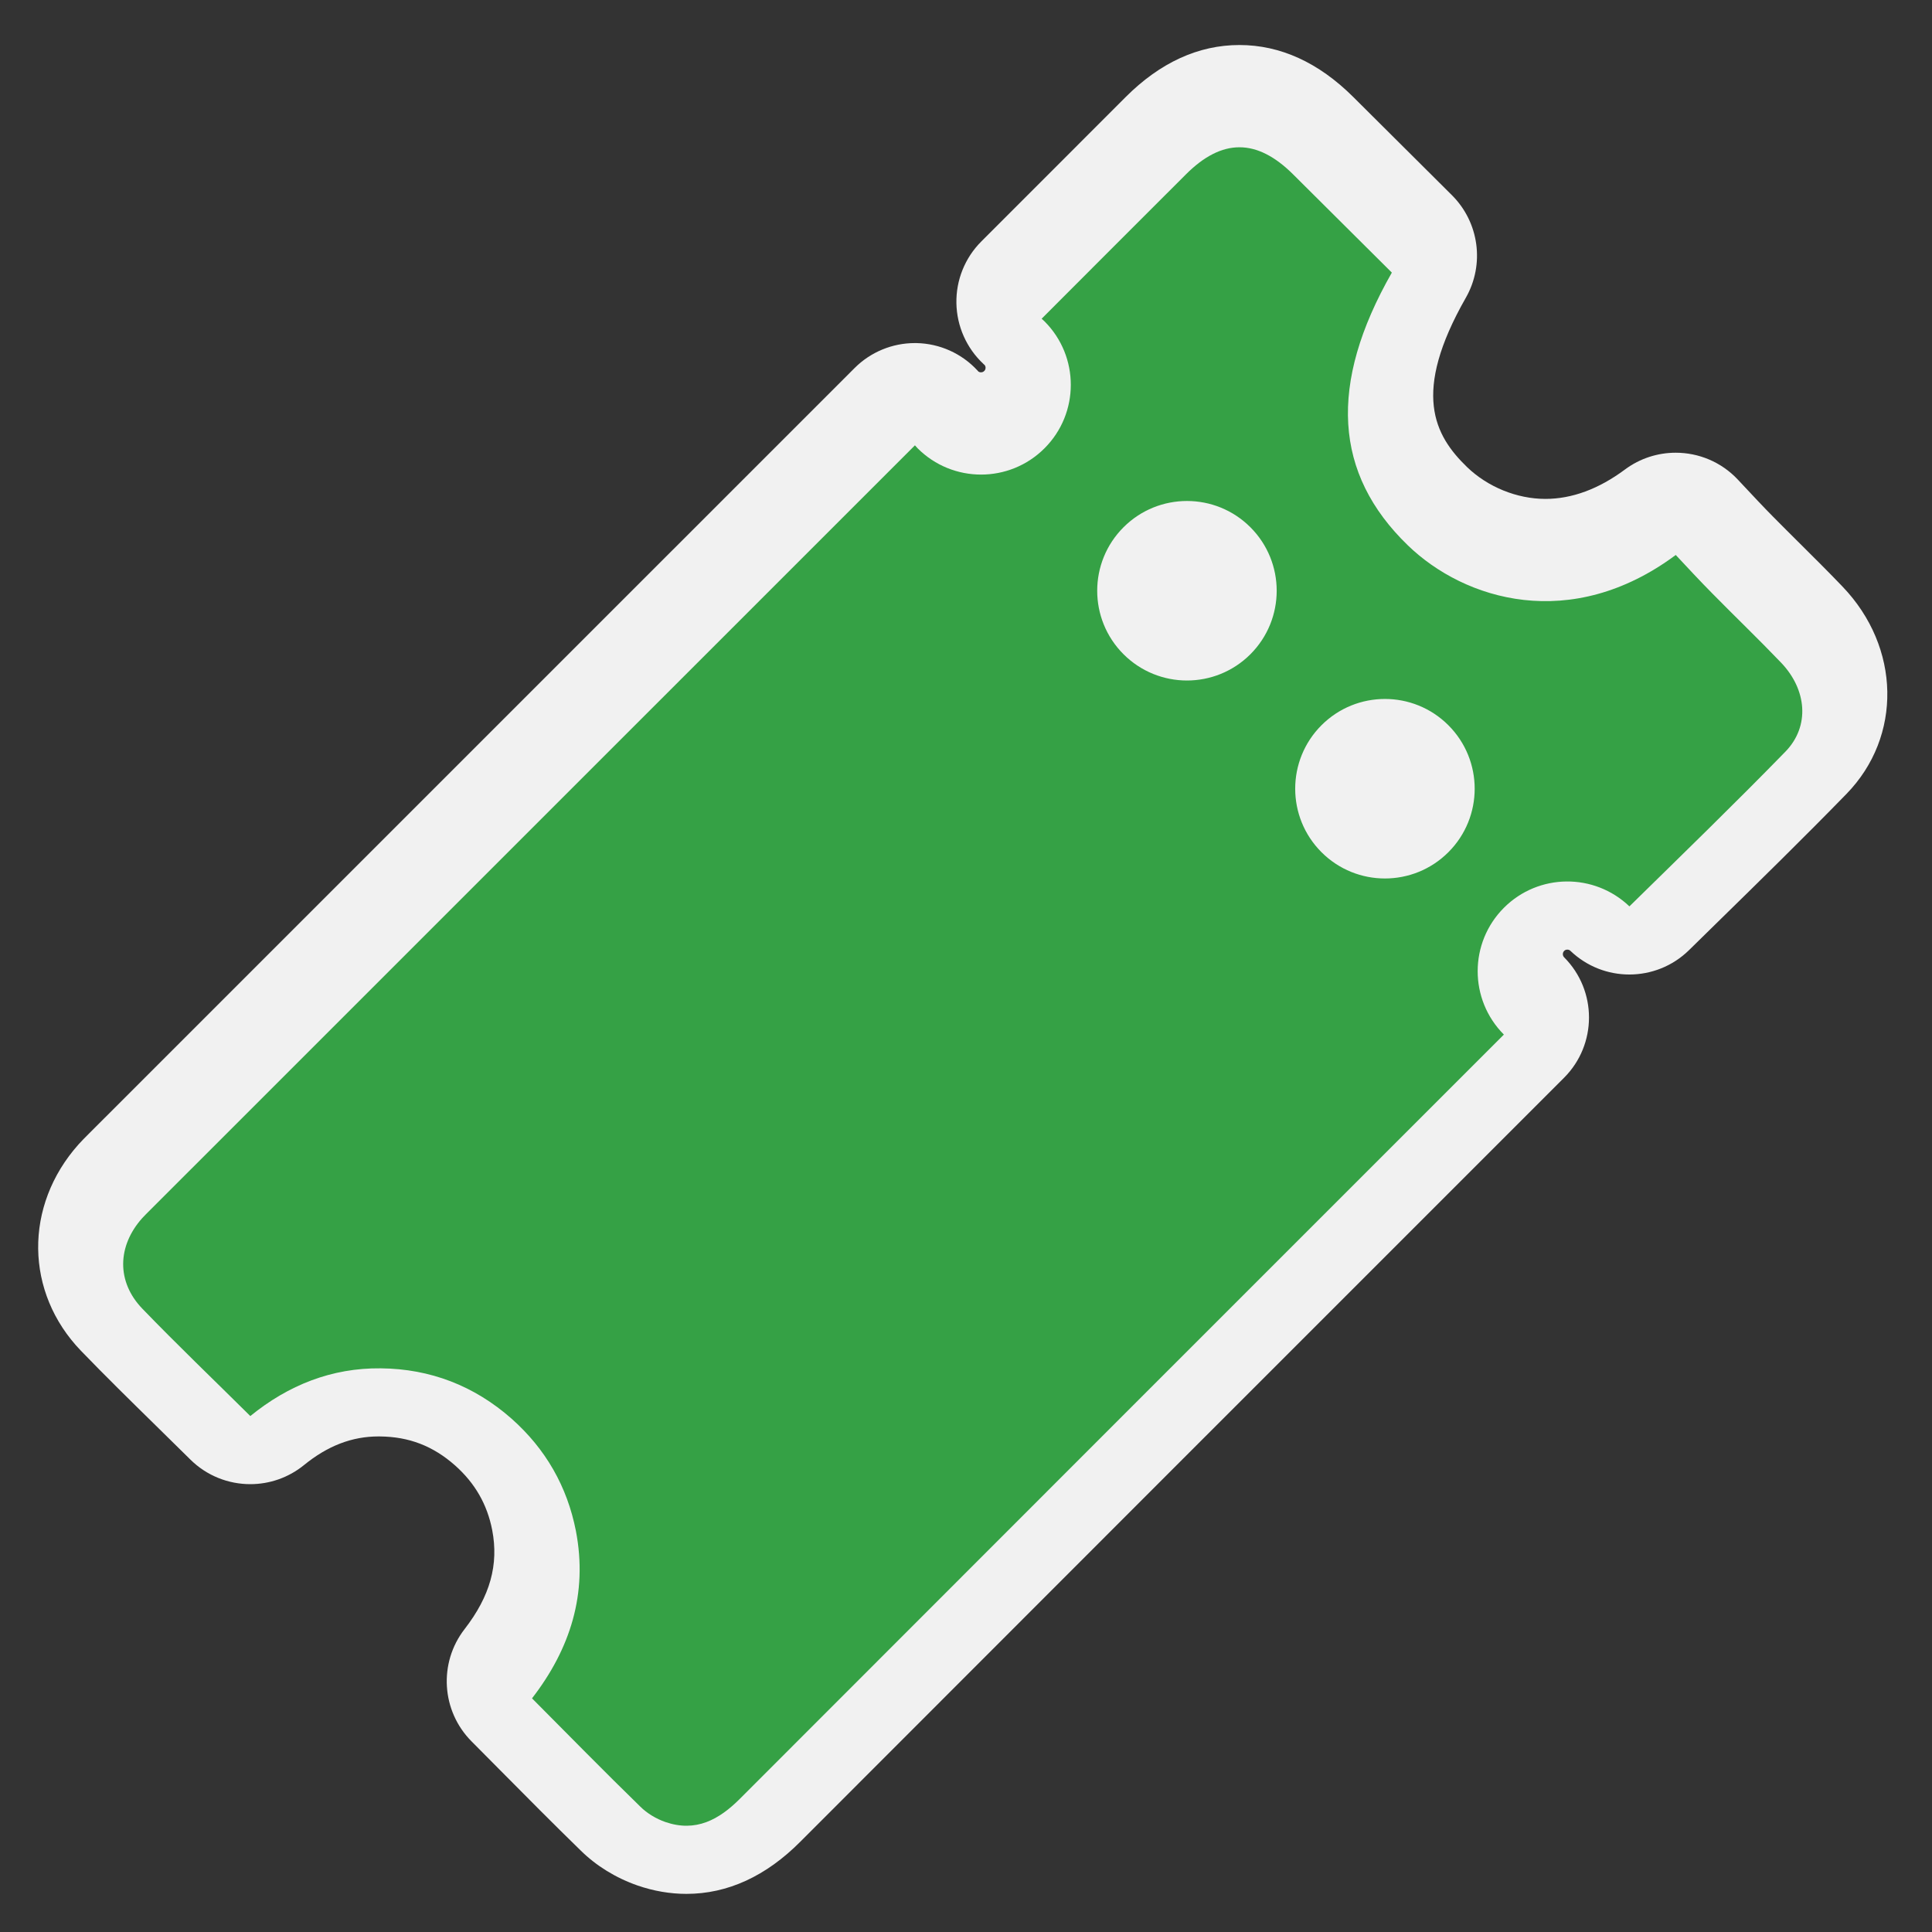<?xml version="1.0" encoding="utf-8"?>
<!-- (c) mapshakers 2015, Licence: CC0 1.0 Universal, www.mapshakers.com  -->
<!DOCTYPE svg PUBLIC "-//W3C//DTD SVG 1.1//EN" "http://www.w3.org/Graphics/SVG/1.1/DTD/svg11.dtd">
<svg version="1.1" id="ticket" xmlns="http://www.w3.org/2000/svg" xmlns:xlink="http://www.w3.org/1999/xlink" x="0px" y="0px"
	 width="256px" height="256px" viewBox="0 0 256 256" style="enable-background:new 0 0 256 256;" xml:space="preserve">
<rect x="0" y="0" width="256" height="256" fill="#333333" stroke="none"/>
<style type="text/css">
<![CDATA[
	.st0{fill:#35a145;}
	.st1{fill:#F1F1F1;}
]]>
</style>
<path class="st1" d="M244.146,77.729c-1.859-1.945-3.754-3.825-5.584-5.643c-1.205-1.197-2.408-2.391-3.631-3.633
	c-1.242-1.254-2.513-2.611-3.738-3.922l-0.918-0.979c-2.207-2.354-5.211-3.564-8.236-3.564c-2.352,0-4.717,0.731-6.729,2.228
	c-3.477,2.583-7.021,3.891-10.535,3.891c-3.771,0-7.649-1.579-10.385-4.22c-4.336-4.194-7.357-9.815-0.162-22.428
	c2.525-4.425,1.771-9.995-1.838-13.592L179.293,12.83c-4.584-4.556-9.65-6.865-15.063-6.865c-5.426,0-10.498,2.319-15.072,6.892
	c-6.383,6.375-12.768,12.759-19.135,19.143c-2.162,2.166-3.351,5.114-3.294,8.172c0.054,3.058,1.347,5.964,3.583,8.052
	c0.057,0.053,0.115,0.107,0.174,0.162c0.053,0.071,0.106,0.183,0.109,0.346c0,0.249-0.129,0.376-0.183,0.429
	c-0.05,0.047-0.175,0.174-0.423,0.174c-0.157,0-0.268-0.051-0.336-0.096c-0.045-0.051-0.09-0.1-0.137-0.151
	c-2.083-2.256-4.998-3.566-8.067-3.627c-0.075-0.001-0.15-0.002-0.225-0.002c-2.991,0-5.863,1.187-7.982,3.306
	c-33.829,33.82-67.656,67.643-101.502,101.493l-0.177,0.178c-0.365,0.362-0.729,0.733-1.147,1.194
	c-7.263,8.134-7.129,19.642,0.318,27.361c3.245,3.362,6.613,6.666,9.872,9.862c1.522,1.489,3.058,2.996,4.604,4.531
	c2.189,2.174,5.065,3.275,7.954,3.275c2.517,0,5.041-0.838,7.126-2.534c3.131-2.551,6.356-3.79,9.861-3.79l0.193,0.002
	c3.869,0.037,7.041,1.266,9.955,3.839c2.643,2.349,4.255,5.158,4.92,8.56c0.885,4.595-0.277,8.766-3.656,13.127
	c-3.477,4.486-3.082,10.854,0.923,14.879c1.284,1.291,2.554,2.572,3.817,3.847c3.458,3.491,7.036,7.101,10.616,10.586
	c2.065,2.044,4.658,3.647,7.557,4.661c2.141,0.738,4.32,1.112,6.478,1.112c5.465,0,10.561-2.345,15.12-6.938
	c33.717-33.754,67.436-67.471,101.172-101.202c4.401-4.404,4.409-11.543,0.014-15.956c-0.233-0.235-0.233-0.616,0-0.851
	c0.05-0.047,0.175-0.173,0.416-0.173c0.244,0,0.37,0.123,0.421,0.169c2.184,2.089,4.993,3.131,7.803,3.13
	c2.854,0,5.715-1.078,7.908-3.231l3.692-3.621c5.667-5.548,11.524-11.284,17.169-17.077
	C252.084,97.581,251.854,85.766,244.146,77.729z"/>
<path class="st0" d="M235.991,87.793c-2.964-3.098-6.07-6.076-9.074-9.131c-1.681-1.694-3.301-3.45-4.871-5.125
	c-13.862,10.302-27.961,6.013-35.5-1.277c-9.788-9.467-10.563-21.339-2.119-36.138c-4.325-4.312-8.719-8.672-13.089-13.024
	c-4.809-4.778-9.41-4.778-14.195,0.005c-6.377,6.371-12.76,12.75-19.121,19.129c0.125,0.117,0.258,0.225,0.381,0.349
	c4.646,4.644,4.647,12.176,0,16.82c-4.641,4.645-12.172,4.645-16.815,0c-0.125-0.126-0.235-0.263-0.354-0.393
	c-33.83,33.82-67.657,67.642-101.474,101.463c-0.305,0.307-0.619,0.611-0.916,0.938c-3.31,3.706-3.422,8.433,0.021,12.002
	c4.6,4.769,9.391,9.348,14.303,14.223c5.057-4.116,10.81-6.396,17.29-6.323c6.563,0.063,12.391,2.313,17.346,6.688
	c4.494,3.994,7.354,8.971,8.507,14.862c1.598,8.295-0.755,15.644-5.816,22.179c4.871,4.894,9.558,9.685,14.346,14.345
	c0.905,0.904,2.122,1.621,3.318,2.04c4.031,1.388,7.121-0.294,9.934-3.129c33.721-33.754,67.438-67.475,101.178-101.208
	c-4.633-4.648-4.629-12.168,0.013-16.809c4.583-4.58,11.963-4.634,16.622-0.179c7.011-6.879,13.947-13.603,20.676-20.507
	C239.854,96.223,239.418,91.364,235.991,87.793z M165.688,86.687c-4.645,4.645-12.172,4.644-16.818,0
	c-4.646-4.645-4.646-12.175,0-16.82c4.645-4.645,12.175-4.645,16.818,0C170.329,74.512,170.329,82.042,165.688,86.687z
	 M191.92,112.919c-4.643,4.646-12.175,4.645-16.818,0c-4.642-4.644-4.642-12.174,0-16.82c4.646-4.645,12.176-4.645,16.818,0
	C196.564,100.744,196.566,108.275,191.92,112.919z"/>
</svg>
